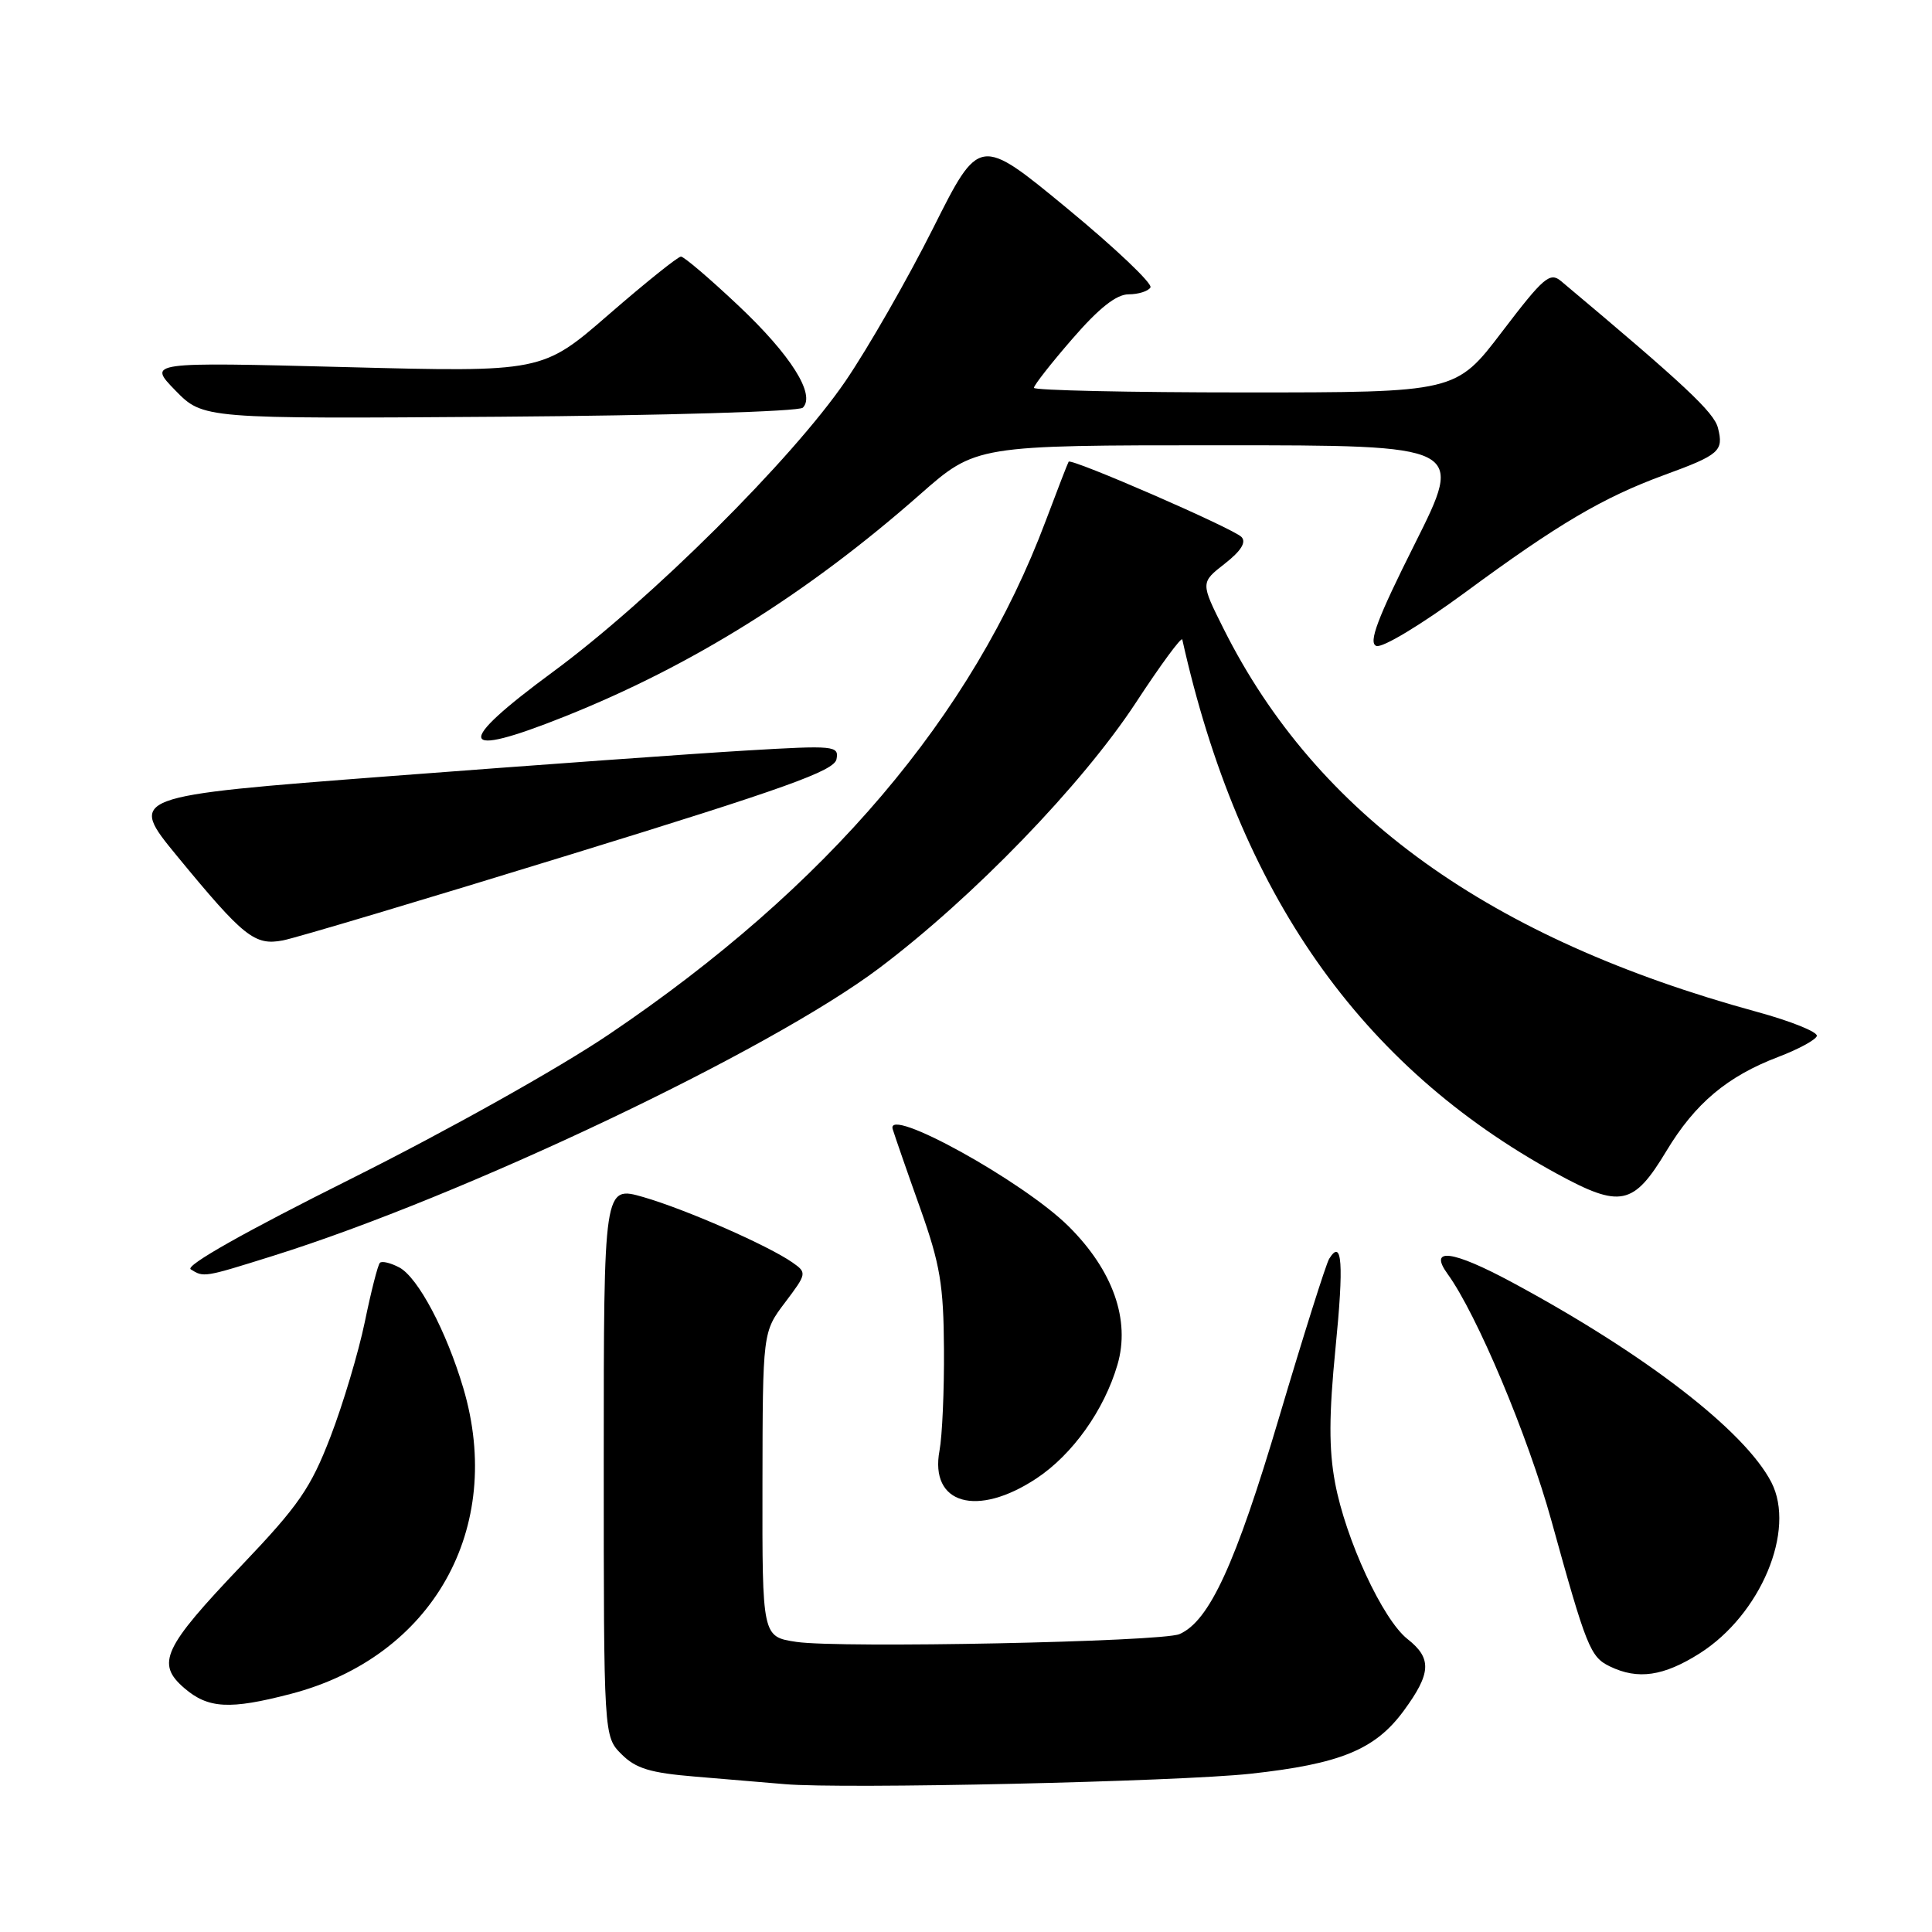 <?xml version="1.0" encoding="UTF-8" standalone="no"?>
<!DOCTYPE svg PUBLIC "-//W3C//DTD SVG 1.1//EN" "http://www.w3.org/Graphics/SVG/1.1/DTD/svg11.dtd" >
<svg xmlns="http://www.w3.org/2000/svg" xmlns:xlink="http://www.w3.org/1999/xlink" version="1.1" viewBox="0 0 256 256">
 <g >
 <path fill="currentColor"
d=" M 165.70 235.03 C 177.59 233.73 182.21 231.84 185.99 226.70 C 189.65 221.72 189.76 219.74 186.50 217.18 C 183.22 214.60 178.30 203.98 176.90 196.46 C 176.07 192.03 176.09 187.46 176.96 178.65 C 178.08 167.40 177.84 164.02 176.12 166.80 C 175.70 167.49 172.72 176.93 169.50 187.77 C 163.71 207.28 160.24 214.82 156.28 216.53 C 153.90 217.55 111.28 218.42 105.53 217.56 C 101.00 216.88 101.00 216.88 101.03 196.69 C 101.06 176.50 101.06 176.50 104.02 172.59 C 106.91 168.76 106.94 168.64 105.01 167.29 C 101.78 165.03 90.88 160.25 85.25 158.62 C 80.00 157.11 80.00 157.11 80.00 193.60 C 80.00 230.09 80.00 230.09 82.36 232.45 C 84.25 234.34 86.17 234.92 92.11 235.41 C 96.17 235.75 101.53 236.20 104.00 236.41 C 111.67 237.08 156.00 236.08 165.70 235.03 Z  M 38.53 224.45 C 57.32 219.56 66.91 202.55 61.39 183.93 C 59.14 176.35 55.39 169.28 52.92 167.95 C 51.77 167.34 50.61 167.06 50.34 167.33 C 50.07 167.59 49.17 171.12 48.34 175.16 C 47.50 179.20 45.46 186.04 43.79 190.38 C 41.17 197.19 39.58 199.49 32.00 207.44 C 21.61 218.35 20.64 220.43 24.43 223.69 C 27.58 226.40 30.44 226.56 38.53 224.45 Z  M 225.22 219.08 C 233.31 213.94 237.99 202.76 234.71 196.40 C 231.17 189.57 217.98 179.40 200.33 169.90 C 192.45 165.66 189.23 165.24 191.81 168.80 C 195.68 174.13 202.44 190.20 205.57 201.50 C 210.22 218.31 210.72 219.56 213.32 220.81 C 217.04 222.61 220.43 222.11 225.22 219.08 Z  M 137.35 195.89 C 142.12 192.73 146.31 186.85 148.07 180.83 C 149.80 174.92 147.48 168.34 141.60 162.50 C 135.59 156.52 117.29 146.42 118.29 149.63 C 118.61 150.66 120.25 155.39 121.95 160.15 C 124.57 167.52 125.03 170.26 125.08 178.76 C 125.12 184.24 124.85 190.29 124.49 192.21 C 123.16 199.31 129.46 201.12 137.35 195.89 Z  M 36.20 166.40 C 61.40 158.50 101.94 139.25 116.50 128.28 C 128.96 118.90 143.36 104.00 150.50 93.12 C 153.79 88.09 156.57 84.32 156.66 84.74 C 164.15 118.36 180.21 141.27 206.27 155.51 C 214.72 160.12 216.44 159.77 220.81 152.51 C 224.61 146.20 228.87 142.62 235.65 140.04 C 238.28 139.04 240.57 137.80 240.74 137.28 C 240.91 136.76 237.33 135.31 232.78 134.07 C 197.37 124.39 174.48 107.95 162.15 83.35 C 159.07 77.20 159.07 77.20 162.29 74.69 C 164.45 73.00 165.17 71.84 164.50 71.15 C 163.40 70.01 141.93 60.67 141.60 61.18 C 141.48 61.36 140.12 64.88 138.57 69.00 C 128.86 94.88 109.63 117.51 80.75 137.02 C 74.07 141.54 59.31 149.80 46.53 156.19 C 32.49 163.20 24.51 167.70 25.27 168.19 C 27.00 169.28 26.98 169.29 36.20 166.40 Z  M 75.49 113.26 C 104.07 104.46 110.54 102.14 110.84 100.60 C 111.18 98.81 110.61 98.75 98.85 99.45 C 92.06 99.85 70.85 101.38 51.72 102.84 C 16.94 105.50 16.94 105.50 23.52 113.50 C 32.30 124.17 33.75 125.32 37.48 124.61 C 39.14 124.30 56.24 119.19 75.49 113.26 Z  M 74.83 94.94 C 91.69 88.21 106.99 78.65 121.90 65.52 C 129.31 59.00 129.31 59.00 161.66 59.00 C 194.01 59.00 194.01 59.00 187.49 72.02 C 182.50 81.97 181.29 85.18 182.37 85.59 C 183.16 85.89 188.29 82.80 194.14 78.50 C 206.42 69.45 212.40 65.92 220.50 62.95 C 227.86 60.26 228.41 59.77 227.64 56.71 C 227.12 54.63 223.23 50.99 206.85 37.25 C 205.37 36.01 204.53 36.74 199.05 43.93 C 192.91 52.00 192.91 52.00 164.96 52.00 C 149.58 52.00 137.00 51.72 137.00 51.39 C 137.00 51.05 139.29 48.12 142.10 44.89 C 145.61 40.83 147.93 39.00 149.54 39.00 C 150.83 39.00 152.14 38.59 152.44 38.09 C 152.75 37.59 147.78 32.87 141.39 27.60 C 129.77 18.02 129.77 18.02 123.63 30.26 C 120.25 36.99 115.03 46.10 112.03 50.50 C 104.95 60.86 86.22 79.48 73.33 88.98 C 60.10 98.72 60.58 100.63 74.83 94.94 Z  M 106.38 54.02 C 108.10 52.30 104.80 47.05 97.86 40.51 C 94.07 36.93 90.63 34.00 90.23 34.00 C 89.83 34.00 85.53 37.45 80.68 41.66 C 71.86 49.32 71.86 49.32 45.71 48.64 C 19.57 47.97 19.57 47.97 23.24 51.74 C 26.92 55.50 26.92 55.50 66.19 55.22 C 88.03 55.06 105.87 54.53 106.38 54.02 Z "/>
</g>
</svg>